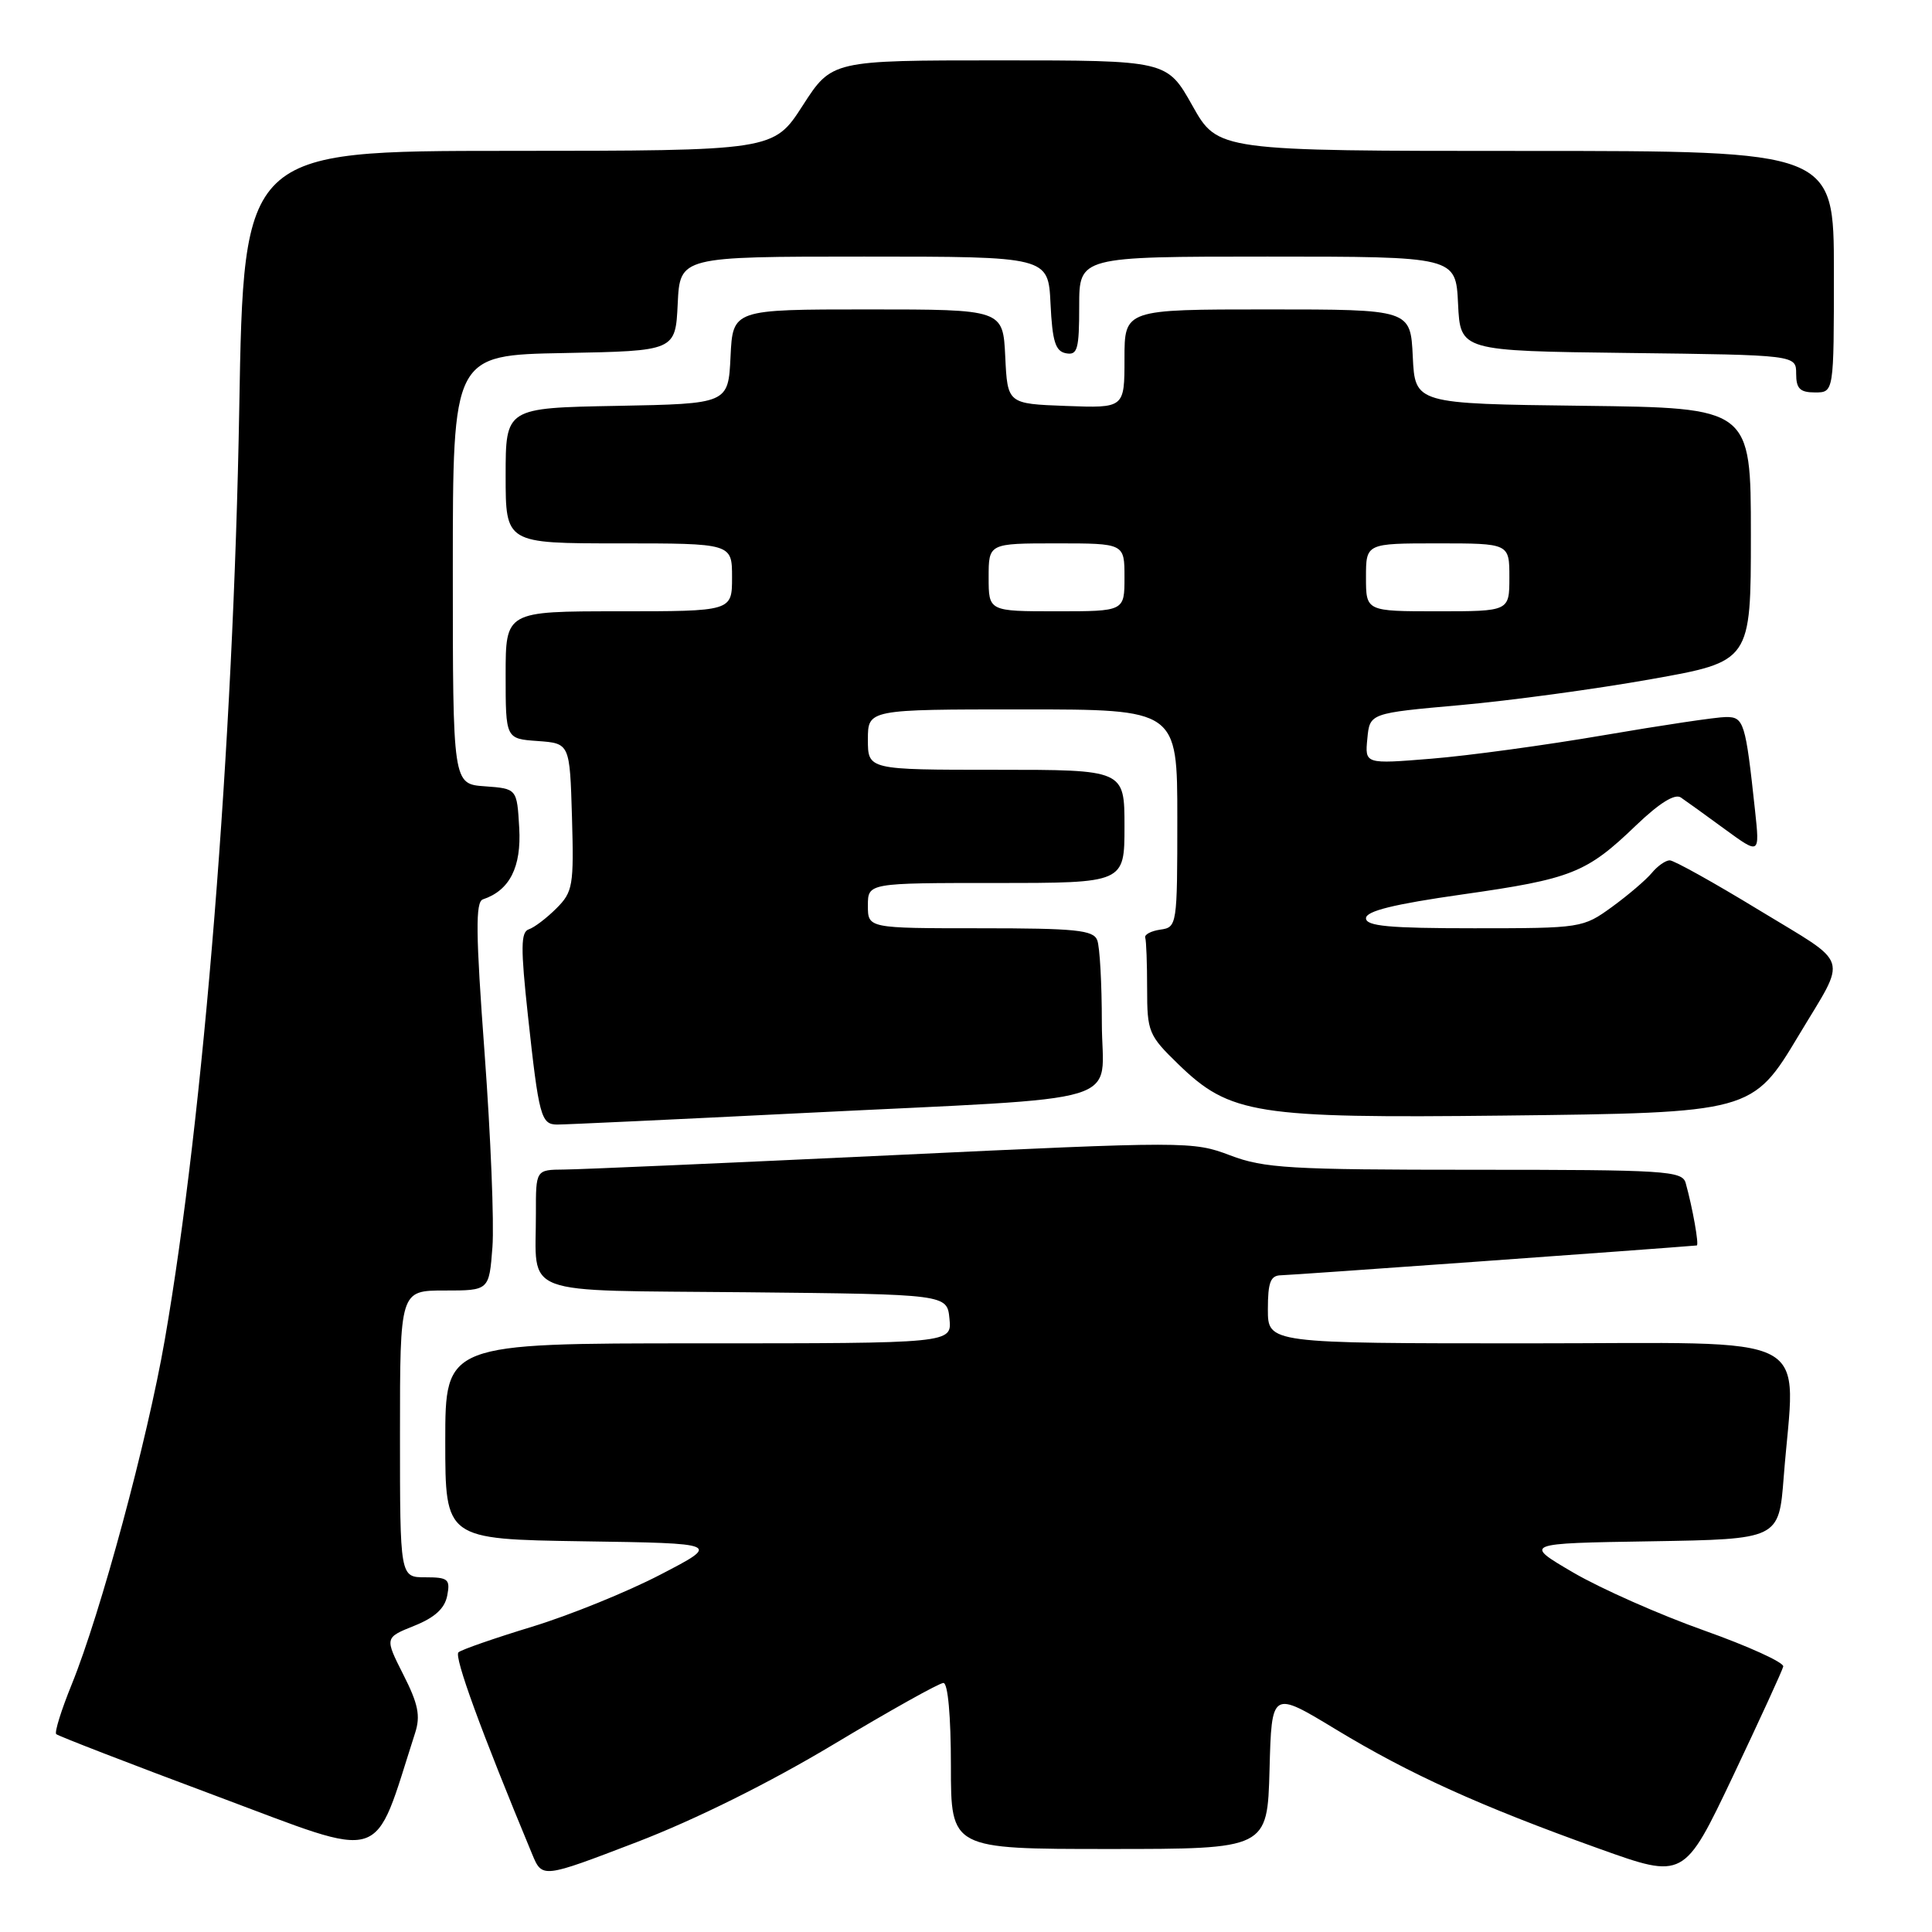 <?xml version="1.0" encoding="UTF-8" standalone="no"?>
<!DOCTYPE svg PUBLIC "-//W3C//DTD SVG 1.1//EN" "http://www.w3.org/Graphics/SVG/1.1/DTD/svg11.dtd" >
<svg xmlns="http://www.w3.org/2000/svg" xmlns:xlink="http://www.w3.org/1999/xlink" version="1.1" viewBox="0 0 256 256">
 <g >
 <path fill="currentColor"
d=" M 110.43 231.15 C 117.90 226.67 124.46 223.00 125.01 223.00 C 125.60 223.00 126.00 227.38 126.00 234.00 C 126.00 245.00 126.00 245.00 146.97 245.00 C 167.93 245.00 167.93 245.00 168.22 234.50 C 168.50 224.00 168.50 224.00 177.00 229.15 C 186.82 235.10 196.07 239.29 211.89 244.96 C 223.14 248.99 223.14 248.99 229.61 235.39 C 233.16 227.90 236.17 221.35 236.29 220.82 C 236.40 220.29 231.69 218.14 225.81 216.05 C 219.92 213.96 212.13 210.51 208.48 208.38 C 201.85 204.50 201.85 204.50 218.78 204.23 C 235.71 203.95 235.71 203.95 236.35 195.73 C 237.87 176.11 241.49 178.00 202.50 178.00 C 168.00 178.00 168.00 178.00 168.00 173.50 C 168.00 169.89 168.35 169.00 169.75 168.98 C 170.98 168.97 219.98 165.45 224.83 165.03 C 225.16 165.00 224.27 160.00 223.36 156.75 C 222.90 155.14 220.71 155.00 195.44 155.00 C 170.89 155.00 167.50 154.80 163.00 153.09 C 158.07 151.22 157.31 151.22 118.24 153.07 C 96.38 154.10 76.81 154.96 74.75 154.97 C 71.00 155.00 71.00 155.00 71.01 160.75 C 71.04 171.94 68.35 170.93 98.86 171.23 C 125.50 171.50 125.50 171.50 125.81 174.75 C 126.13 178.00 126.13 178.00 92.56 178.00 C 59.00 178.00 59.00 178.00 59.00 190.98 C 59.00 203.95 59.00 203.95 77.25 204.23 C 95.50 204.50 95.50 204.50 87.50 208.65 C 83.10 210.94 75.45 214.04 70.50 215.55 C 65.55 217.06 61.16 218.58 60.75 218.94 C 60.13 219.49 63.73 229.36 70.52 245.70 C 71.85 248.89 71.85 248.89 84.35 244.10 C 92.16 241.10 101.94 236.24 110.43 231.15 Z  M 55.00 229.64 C 55.74 227.36 55.42 225.79 53.44 221.89 C 50.97 217.00 50.97 217.00 54.88 215.43 C 57.61 214.34 58.93 213.13 59.26 211.43 C 59.68 209.25 59.38 209.00 56.36 209.00 C 53.00 209.00 53.00 209.00 53.00 190.00 C 53.00 171.00 53.00 171.00 58.91 171.00 C 64.81 171.00 64.81 171.00 65.25 165.25 C 65.49 162.09 65.02 150.52 64.21 139.54 C 63.03 123.60 62.99 119.50 63.99 119.17 C 67.53 117.99 69.10 114.90 68.80 109.70 C 68.50 104.50 68.50 104.50 64.25 104.19 C 60.00 103.89 60.00 103.89 60.00 75.47 C 60.00 47.05 60.00 47.05 74.75 46.78 C 89.50 46.50 89.50 46.50 89.80 40.25 C 90.10 34.00 90.10 34.00 114.50 34.00 C 138.90 34.00 138.90 34.00 139.20 40.24 C 139.44 45.25 139.85 46.55 141.25 46.81 C 142.77 47.10 143.00 46.29 143.00 40.57 C 143.00 34.00 143.00 34.00 167.95 34.00 C 192.90 34.00 192.90 34.00 193.20 40.25 C 193.50 46.50 193.50 46.50 215.75 46.77 C 238.00 47.04 238.00 47.04 238.00 49.52 C 238.00 51.50 238.51 52.00 240.50 52.00 C 243.00 52.00 243.00 52.00 243.00 36.00 C 243.00 20.00 243.00 20.00 202.19 20.00 C 161.37 20.00 161.37 20.00 158.00 14.00 C 154.63 8.00 154.63 8.00 132.42 8.00 C 110.22 8.00 110.22 8.00 106.36 13.99 C 102.50 19.98 102.50 19.98 67.39 19.99 C 32.29 20.00 32.29 20.00 31.70 54.25 C 30.93 98.64 27.00 147.79 21.84 177.50 C 19.53 190.82 13.34 213.75 9.50 223.20 C 8.13 226.57 7.20 229.54 7.45 229.78 C 7.69 230.02 17.25 233.72 28.69 237.99 C 51.54 246.52 49.34 247.22 55.00 229.64 Z  M 106.50 147.48 C 150.60 145.28 146.00 146.67 146.00 135.52 C 146.00 130.37 145.73 125.45 145.39 124.58 C 144.88 123.24 142.55 123.00 129.89 123.00 C 115.00 123.00 115.00 123.00 115.00 120.00 C 115.00 117.00 115.00 117.00 132.00 117.00 C 149.00 117.00 149.00 117.00 149.00 109.50 C 149.00 102.00 149.00 102.00 132.00 102.00 C 115.00 102.00 115.00 102.00 115.00 98.00 C 115.00 94.00 115.00 94.00 135.50 94.00 C 156.00 94.00 156.00 94.00 156.00 108.43 C 156.00 122.63 155.96 122.87 153.75 123.18 C 152.51 123.36 151.61 123.84 151.75 124.25 C 151.89 124.66 152.00 127.70 152.00 131.00 C 152.00 136.72 152.19 137.19 156.13 141.01 C 162.97 147.65 166.38 148.19 199.25 147.82 C 232.09 147.45 232.21 147.42 238.34 137.19 C 244.81 126.39 245.34 128.06 233.11 120.61 C 227.14 116.97 221.81 114.00 221.25 114.00 C 220.70 114.00 219.63 114.75 218.87 115.67 C 218.12 116.58 215.74 118.61 213.60 120.17 C 209.75 122.96 209.52 123.00 195.35 123.00 C 184.05 123.00 181.00 122.72 181.00 121.67 C 181.00 120.72 184.69 119.81 193.75 118.52 C 208.26 116.46 210.22 115.68 216.77 109.38 C 219.86 106.42 221.92 105.13 222.72 105.67 C 223.40 106.13 226.02 108.02 228.56 109.88 C 233.18 113.25 233.18 113.25 232.55 107.38 C 231.29 95.68 231.08 95.00 228.70 95.01 C 227.49 95.01 220.20 96.10 212.50 97.42 C 204.80 98.74 194.53 100.14 189.68 100.53 C 180.85 101.25 180.85 101.25 181.18 97.87 C 181.50 94.50 181.50 94.50 193.50 93.43 C 200.10 92.84 211.46 91.30 218.75 90.00 C 232.00 87.65 232.00 87.65 232.00 70.85 C 232.00 54.04 232.00 54.04 209.75 53.77 C 187.50 53.50 187.50 53.50 187.20 47.25 C 186.90 41.00 186.90 41.00 167.95 41.00 C 149.00 41.00 149.00 41.00 149.00 47.54 C 149.00 54.08 149.00 54.08 141.25 53.79 C 133.50 53.50 133.50 53.50 133.20 47.25 C 132.90 41.00 132.90 41.00 115.00 41.00 C 97.10 41.00 97.10 41.00 96.80 47.25 C 96.50 53.50 96.50 53.50 81.75 53.78 C 67.00 54.05 67.00 54.05 67.00 63.03 C 67.00 72.00 67.00 72.00 82.00 72.00 C 97.00 72.00 97.00 72.00 97.00 76.50 C 97.00 81.00 97.00 81.00 82.00 81.00 C 67.00 81.00 67.00 81.00 67.00 89.44 C 67.00 97.89 67.00 97.89 71.25 98.19 C 75.50 98.50 75.50 98.50 75.79 108.26 C 76.05 117.36 75.91 118.18 73.73 120.36 C 72.44 121.65 70.80 122.90 70.07 123.14 C 69.00 123.50 68.98 125.57 69.95 134.54 C 71.40 147.92 71.69 149.00 73.82 149.01 C 74.74 149.02 89.45 148.33 106.50 147.48 Z  M 131.00 76.50 C 131.00 72.00 131.00 72.00 140.00 72.00 C 149.00 72.00 149.00 72.00 149.00 76.50 C 149.00 81.00 149.00 81.00 140.00 81.00 C 131.00 81.00 131.00 81.00 131.00 76.50 Z  M 181.00 76.50 C 181.00 72.00 181.00 72.00 190.50 72.00 C 200.00 72.00 200.00 72.00 200.00 76.50 C 200.00 81.00 200.00 81.00 190.50 81.00 C 181.00 81.00 181.00 81.00 181.00 76.50 Z "/>
</g>
</svg>